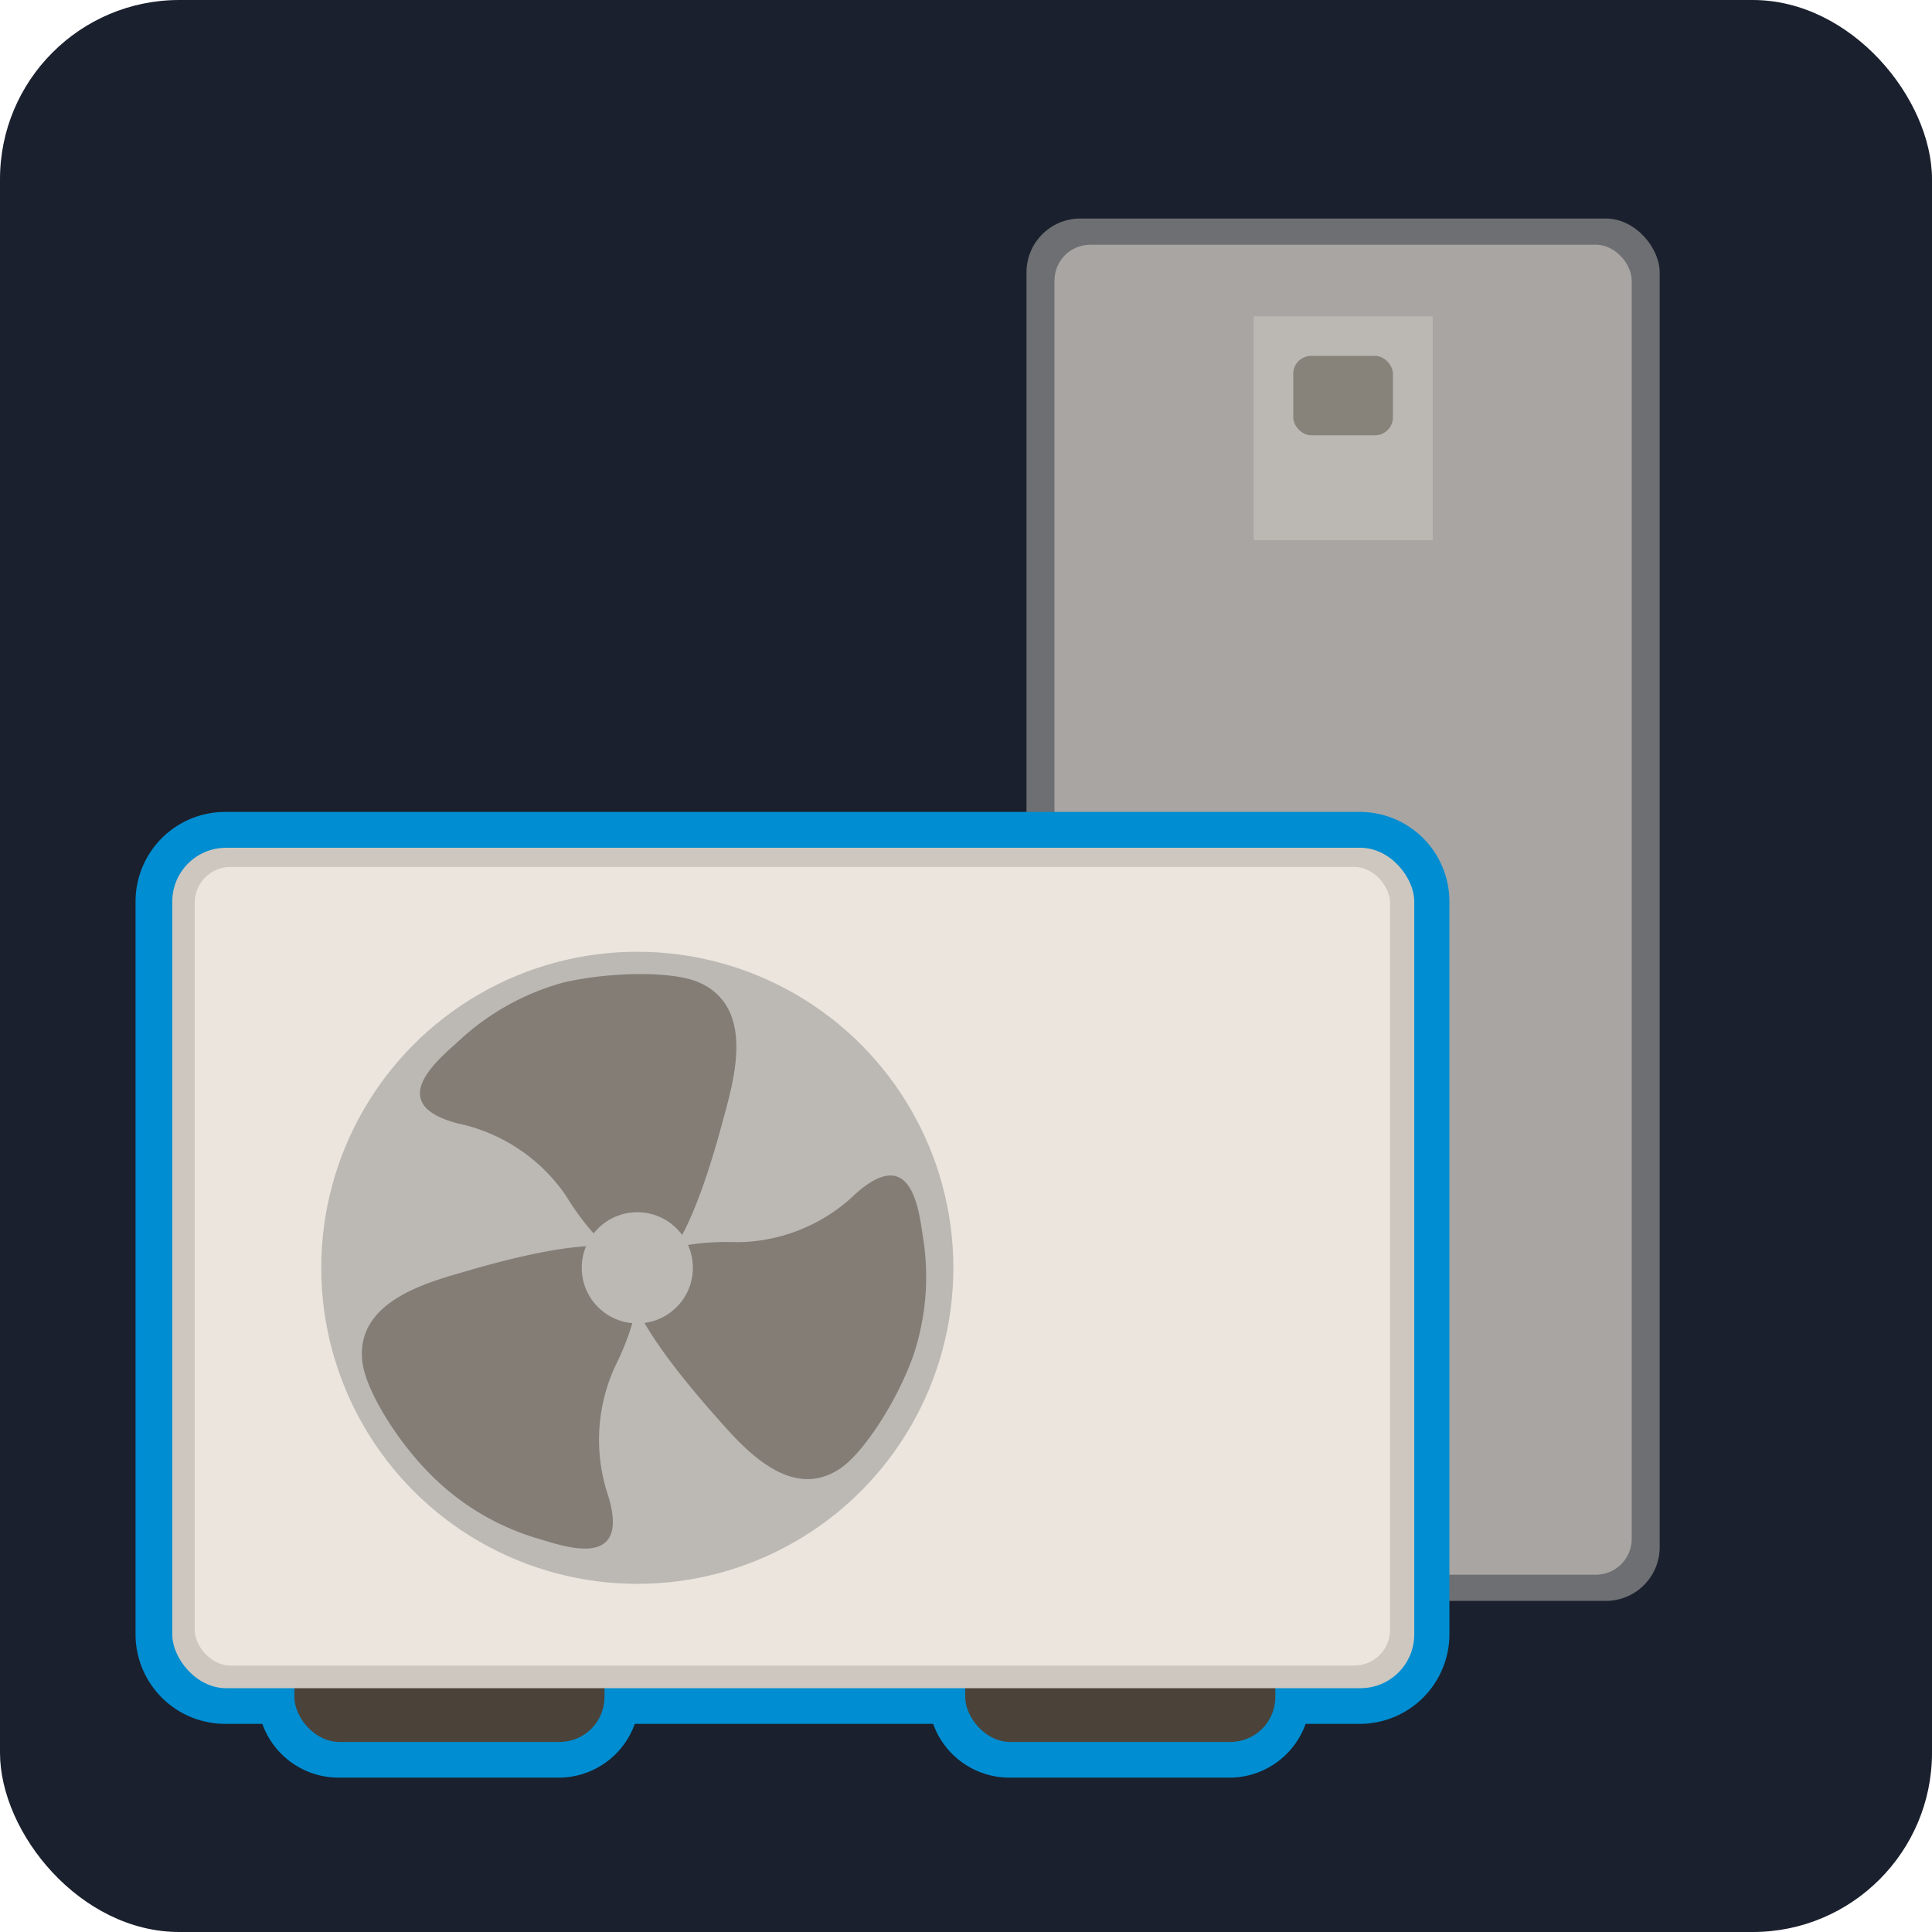 <svg xmlns="http://www.w3.org/2000/svg" viewBox="0 0 107.77 107.77"><defs><style>.cls-1{fill:#1a202d;}.cls-2,.cls-5{opacity:0.46;}.cls-3,.cls-5{fill:#d1ccc5;}.cls-4{fill:#ebe5dd;}.cls-6{fill:#4b4339;}.cls-7{fill:#008dd1;}.cls-8{fill:#cdc7bf;}.cls-9{fill:#bcb9b4;}.cls-10{fill:#837d76;}</style></defs><g id="Layer_2" data-name="Layer 2"><g id="PAC_ext" data-name="PAC ext"><rect class="cls-1" width="107.77" height="107.77" rx="10"/><g id="int"><g class="cls-2"><rect class="cls-3" x="57.26" y="12.19" width="35.32" height="77.11" rx="3"/></g><g class="cls-2"><rect class="cls-4" x="58.82" y="13.65" width="32.2" height="74.19" rx="2"/></g><rect class="cls-5" x="69.93" y="17.64" width="9.99" height="12.49"/><g class="cls-2"><rect class="cls-6" x="72.14" y="19.85" width="5.56" height="4.43" rx="1"/></g></g><g id="Layer_45" data-name="Layer 45"><rect class="cls-6" x="16.37" y="91.16" width="17.3" height="6.01" rx="2.51"/><path class="cls-7" d="M31.16,99.16H18.88a4.52,4.52,0,0,1-4.51-4.5v-1a4.52,4.52,0,0,1,4.51-4.51H31.16a4.51,4.51,0,0,1,4.51,4.51v1A4.51,4.51,0,0,1,31.16,99.16Zm-12.28-6a.52.52,0,0,0-.51.51v1a.52.52,0,0,0,.51.5H31.16a.51.51,0,0,0,.51-.5v-1a.51.51,0,0,0-.51-.51Z"/><rect class="cls-6" x="53.79" y="91.16" width="17.3" height="6.01" rx="2.51"/><path class="cls-7" d="M68.58,99.16H56.3a4.52,4.52,0,0,1-4.51-4.5v-1a4.52,4.52,0,0,1,4.51-4.51H68.58a4.51,4.51,0,0,1,4.51,4.51v1A4.51,4.51,0,0,1,68.58,99.16Zm-12.28-6a.52.52,0,0,0-.51.51v1a.52.52,0,0,0,.51.5H68.58a.51.51,0,0,0,.51-.5v-1a.51.51,0,0,0-.51-.51Z"/><rect class="cls-8" x="9.56" y="47.29" width="69.28" height="46.88" rx="3"/><path class="cls-7" d="M75.85,96.16H12.56a5,5,0,0,1-5-5V50.29a5,5,0,0,1,5-5H75.85a5,5,0,0,1,5,5V91.16A5,5,0,0,1,75.85,96.16ZM12.56,49.29a1,1,0,0,0-1,1V91.16a1,1,0,0,0,1,1H75.85a1,1,0,0,0,1-1V50.29a1,1,0,0,0-1-1Z"/><rect class="cls-4" x="10.82" y="48.36" width="66.68" height="44.55" rx="2"/><path class="cls-7" d="M75.5,94.91H12.82a4,4,0,0,1-4-4V50.36a4,4,0,0,1,4-4H75.5a4,4,0,0,1,4,4V90.91A4,4,0,0,1,75.5,94.91ZM12.82,50.36V90.91H75.5V50.36Z"/><circle class="cls-9" cx="35.5" cy="70.72" r="17.63"/><path class="cls-7" d="M35.5,90.35A19.63,19.63,0,1,1,55.13,70.72,19.64,19.64,0,0,1,35.5,90.35Zm0-35.25A15.63,15.63,0,1,0,51.13,70.72,15.64,15.64,0,0,0,35.5,55.1Z"/><path class="cls-10" d="M36,70.72c1.51.21,3.07-3.76,4.27-8.27.56-2.13,1.84-6.24-1.35-7.65-1.45-.64-4.91-.6-7.55,0A14.09,14.09,0,0,0,25.61,58c-1,.94-4.41,3.55-.11,4.67a9.73,9.73,0,0,1,6,4C33.61,70.09,35.38,70.62,36,70.72Z"/><path class="cls-7" d="M36.21,72.73a3.44,3.44,0,0,1-.46,0h0c-1.44-.21-3.65-1.24-6-5A7.86,7.86,0,0,0,25,64.56c-2-.52-3.19-1.48-3.53-2.87-.53-2.2,1.44-4,2.5-4.93l.27-.25a16,16,0,0,1,6.69-3.61c2.71-.66,6.72-.86,8.83.07,4.61,2,3.17,7.4,2.55,9.69l-.08.3C40.41,69.83,38.63,72.73,36.21,72.73ZM25.73,60.61l.27.08a11.82,11.82,0,0,1,7.17,4.89,8,8,0,0,0,2.7,3c.42-.6,1.34-2.29,2.49-6.63l.09-.31c.86-3.2.78-4.51-.31-5a13.53,13.53,0,0,0-6.26.16A11.78,11.78,0,0,0,27,59.42l-.35.31C26.45,59.91,26,60.28,25.73,60.61Z"/><path class="cls-10" d="M35.32,70.27c-.6-1.41-4.81-.69-9.29.62-2.12.62-6.3,1.66-5.86,5.12.21,1.58,2,4.52,3.95,6.44a14,14,0,0,0,5.67,3.34c1.32.37,5.33,1.95,4.05-2.31a9.81,9.81,0,0,1,.34-7.19C36,72.66,35.58,70.87,35.32,70.27Z"/><path class="cls-7" d="M32.53,88.38a10.47,10.47,0,0,1-2.92-.55l-.35-.11a15.89,15.89,0,0,1-6.56-3.86c-2-2-4.22-5.31-4.51-7.59-.65-5,4.7-6.55,7-7.21l.29-.09c7.25-2.12,10.64-2,11.7.51h0c.57,1.34.83,3.77-1.2,7.72a7.87,7.87,0,0,0-.2,5.7c.59,2,.38,3.5-.63,4.51A3.56,3.56,0,0,1,32.53,88.38Zm.7-16.88a26,26,0,0,0-6.64,1.31l-.31.09c-3.2.92-4.28,1.67-4.12,2.85A13.46,13.46,0,0,0,25.54,81a12.09,12.09,0,0,0,4.78,2.83l.45.13c.26.08.78.23,1.23.32,0-.08,0-.17-.07-.27a11.82,11.82,0,0,1,.47-8.67,8.07,8.07,0,0,0,1.16-3.86Z"/><path class="cls-10" d="M35.29,70.81c-1,1.13,1.41,4.59,4.47,8.06,1.44,1.63,4.13,4.94,7,3.09,1.32-.85,3.19-3.72,4.11-6.24a13.94,13.94,0,0,0,.61-6.48c-.23-1.34-.5-5.59-3.78-2.66a9.65,9.65,0,0,1-6.57,2.71C37.14,69.16,35.72,70.33,35.29,70.81Z"/><path class="cls-7" d="M45,84.53c-3,0-5.38-2.75-6.57-4.11l-.2-.23C33.31,74.58,32,71.47,33.8,69.47h0c1-1.07,3-2.32,7.43-2.17a7.82,7.82,0,0,0,5.18-2.21c1.53-1.37,3-1.82,4.32-1.33,2.12.77,2.5,3.38,2.7,4.78l.06.36a15.9,15.9,0,0,1-.7,7.5c-.95,2.6-3,6-4.92,7.25A5.27,5.27,0,0,1,45,84.53ZM37.18,71.87c.27.68,1.16,2.36,4.08,5.67l.21.24c2.16,2.47,3.27,3.12,4.25,2.49A13.4,13.4,0,0,0,49,75a11.94,11.94,0,0,0,.52-5.46,4.3,4.3,0,0,1-.07-.45c0-.26-.12-.78-.22-1.21l-.19.16a11.69,11.69,0,0,1-8,3.22A8,8,0,0,0,37.18,71.87Z"/><circle class="cls-9" cx="35.5" cy="70.72" r="3.1"/><path class="cls-7" d="M35.5,75.83a5.11,5.11,0,1,1,5.11-5.11A5.11,5.11,0,0,1,35.5,75.83Zm0-6.21a1.11,1.11,0,1,0,1.11,1.1A1.1,1.1,0,0,0,35.5,69.62Z"/></g><g id="ext"><rect class="cls-6" x="16.42" y="91.16" width="17.3" height="6.01" rx="2.51"/><rect class="cls-6" x="53.84" y="91.16" width="17.3" height="6.01" rx="2.51"/><rect class="cls-8" x="9.61" y="47.29" width="69.28" height="46.88" rx="3"/><rect class="cls-4" x="10.86" y="48.36" width="66.68" height="44.55" rx="2"/><circle class="cls-9" cx="35.55" cy="70.72" r="17.63"/><path class="cls-10" d="M36.07,70.72c1.51.21,3.07-3.76,4.27-8.27.57-2.13,1.84-6.24-1.35-7.65-1.45-.64-4.91-.6-7.54,0A14,14,0,0,0,25.66,58c-1,.94-4.42,3.55-.11,4.67a9.73,9.73,0,0,1,6,4C33.65,70.09,35.43,70.62,36.07,70.72Z"/><path class="cls-10" d="M35.37,70.27c-.6-1.41-4.81-.69-9.3.62-2.12.62-6.3,1.66-5.85,5.12.2,1.58,2,4.52,4,6.44a14,14,0,0,0,5.67,3.34c1.31.37,5.32,1.95,4.05-2.31a9.81,9.81,0,0,1,.34-7.19C36.08,72.66,35.62,70.87,35.37,70.27Z"/><path class="cls-10" d="M35.34,70.81c-1,1.13,1.4,4.59,4.46,8.06,1.45,1.63,4.13,4.94,7,3.09,1.33-.85,3.19-3.72,4.11-6.24a13.81,13.81,0,0,0,.61-6.48c-.23-1.34-.49-5.59-3.78-2.66a9.64,9.64,0,0,1-6.57,2.71C37.18,69.16,35.77,70.33,35.34,70.81Z"/><circle class="cls-9" cx="35.55" cy="70.72" r="3.1"/></g></g></g></svg>
